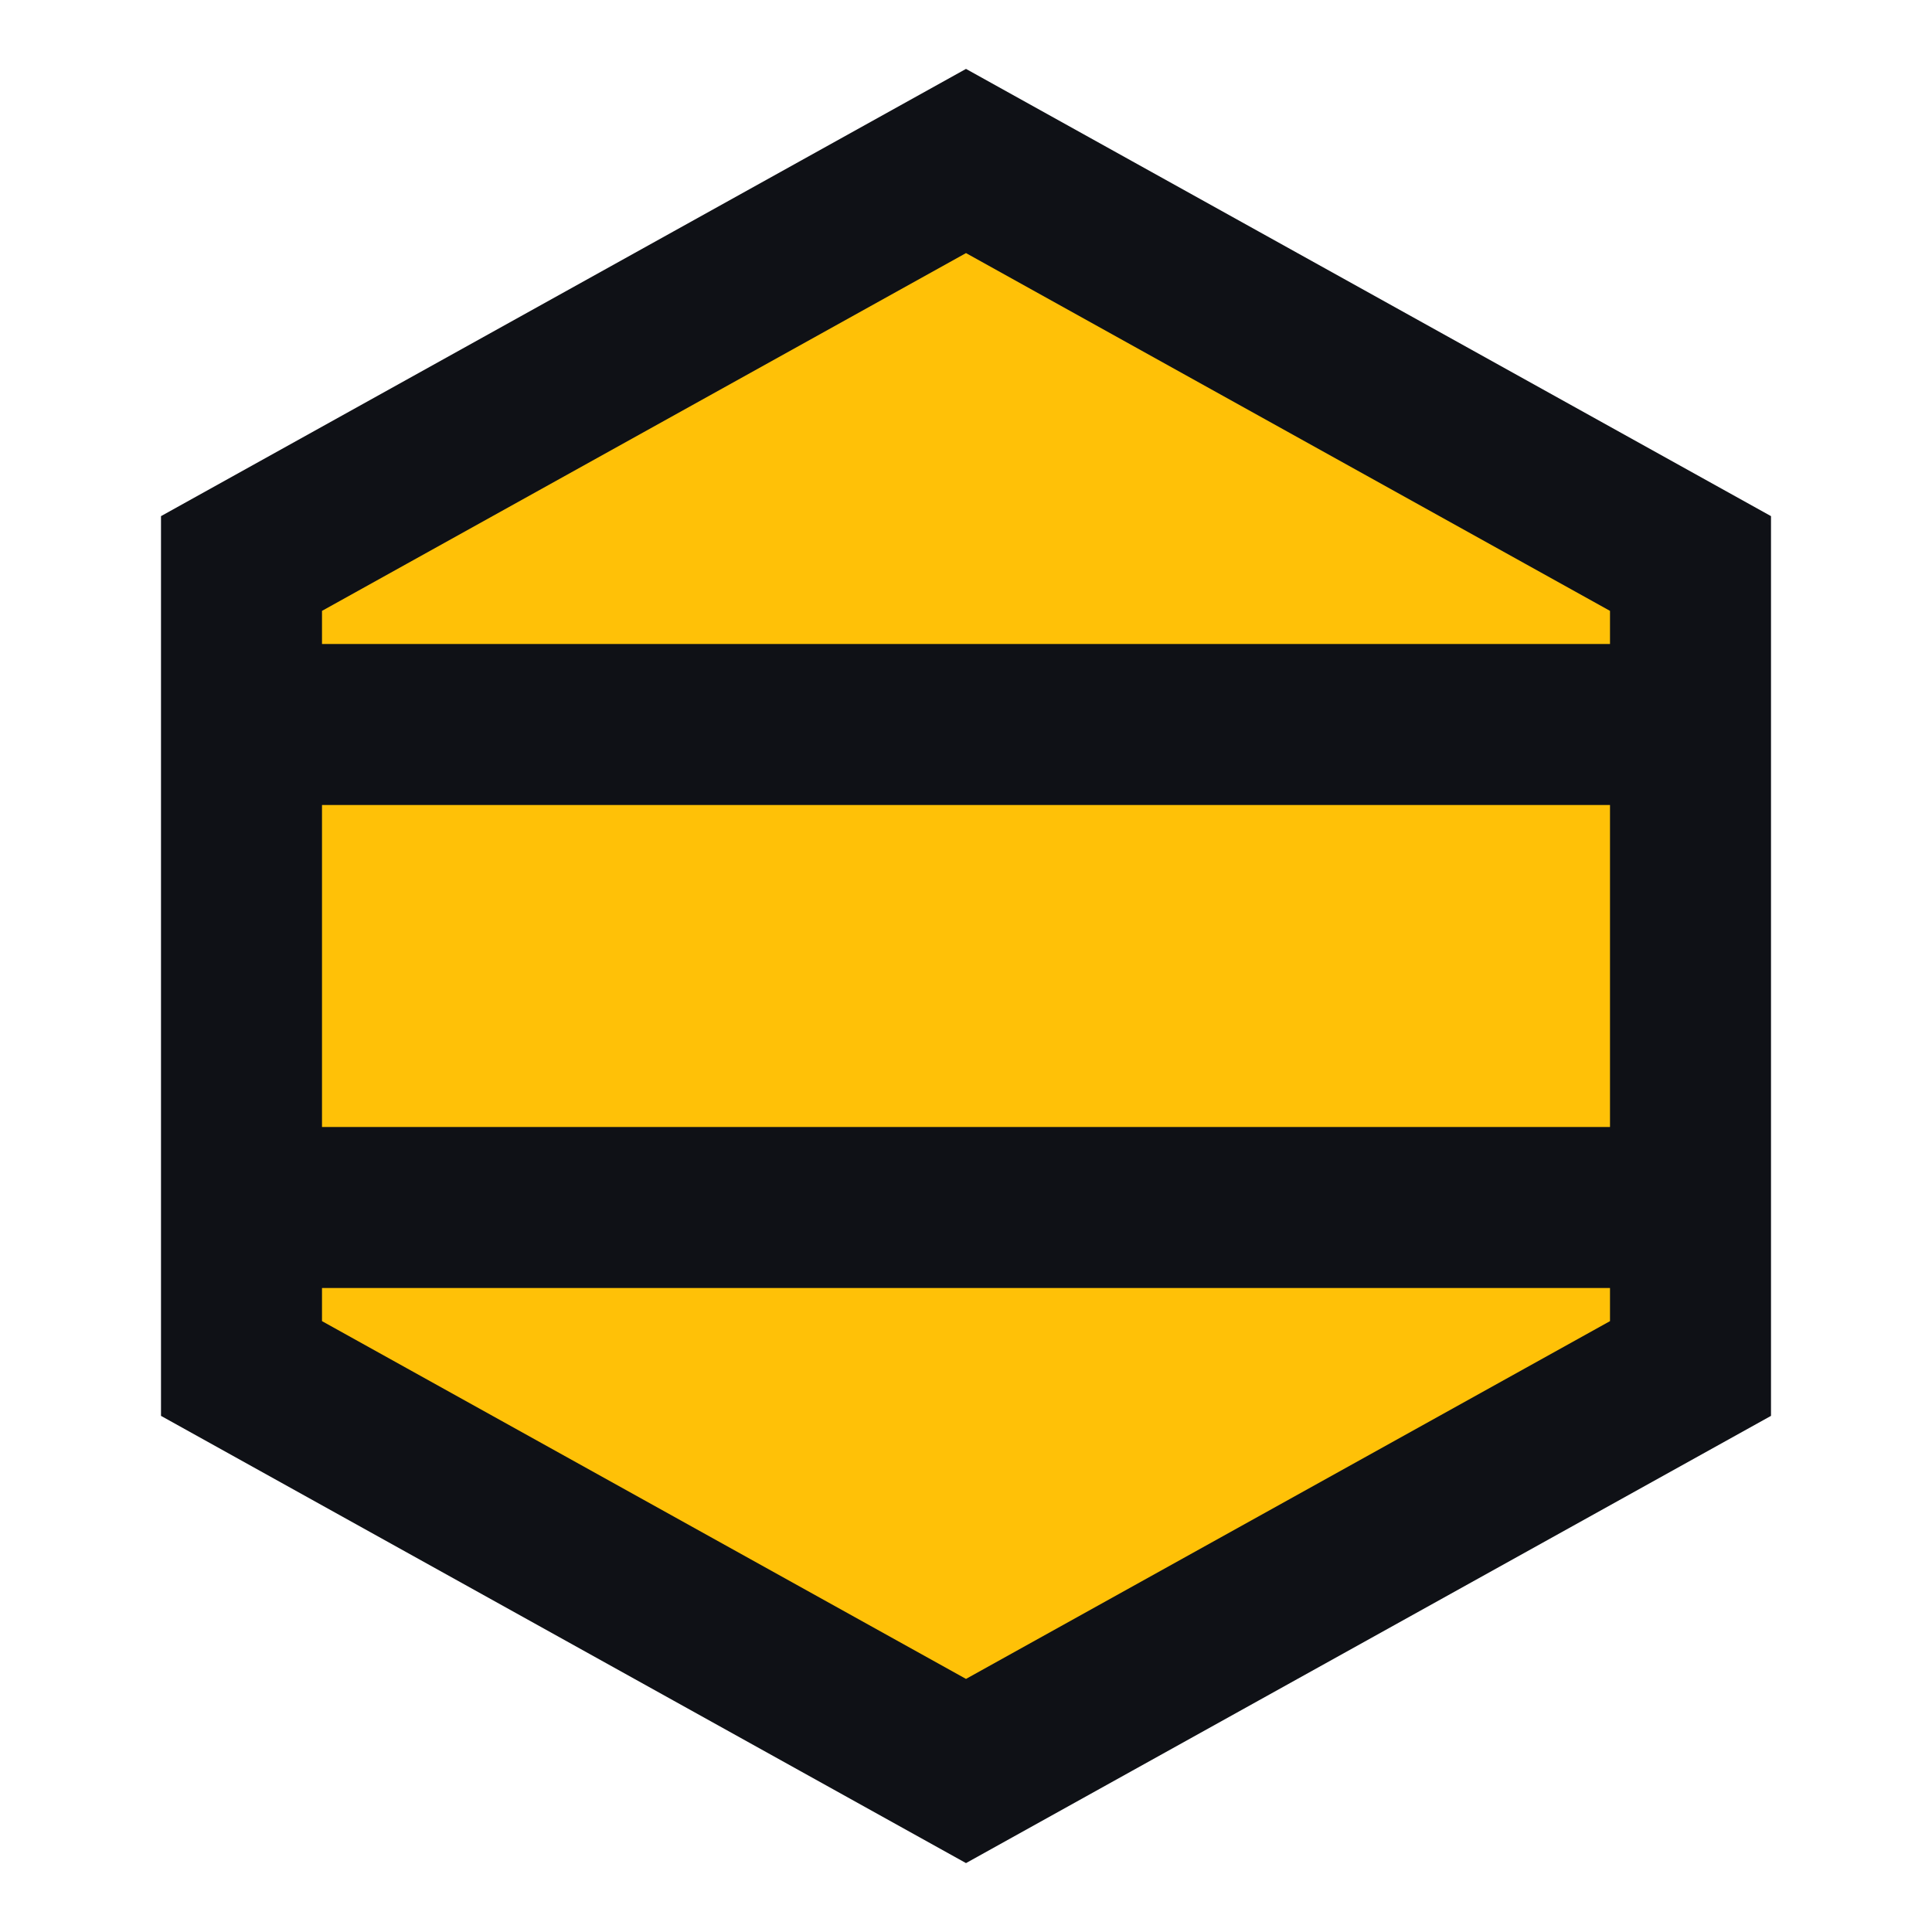 <svg xmlns="http://www.w3.org/2000/svg" viewBox="0 0 24 24">
  <polygon points="12,2 21,7 21,17 12,22 3,17 3,7" fill="#FFC107" stroke="#0f1116" stroke-width="2"/>
  <line x1="3" y1="9" x2="21" y2="9" stroke="#0f1116" stroke-width="2"/>
  <line x1="3" y1="15" x2="21" y2="15" stroke="#0f1116" stroke-width="2"/>
</svg>
